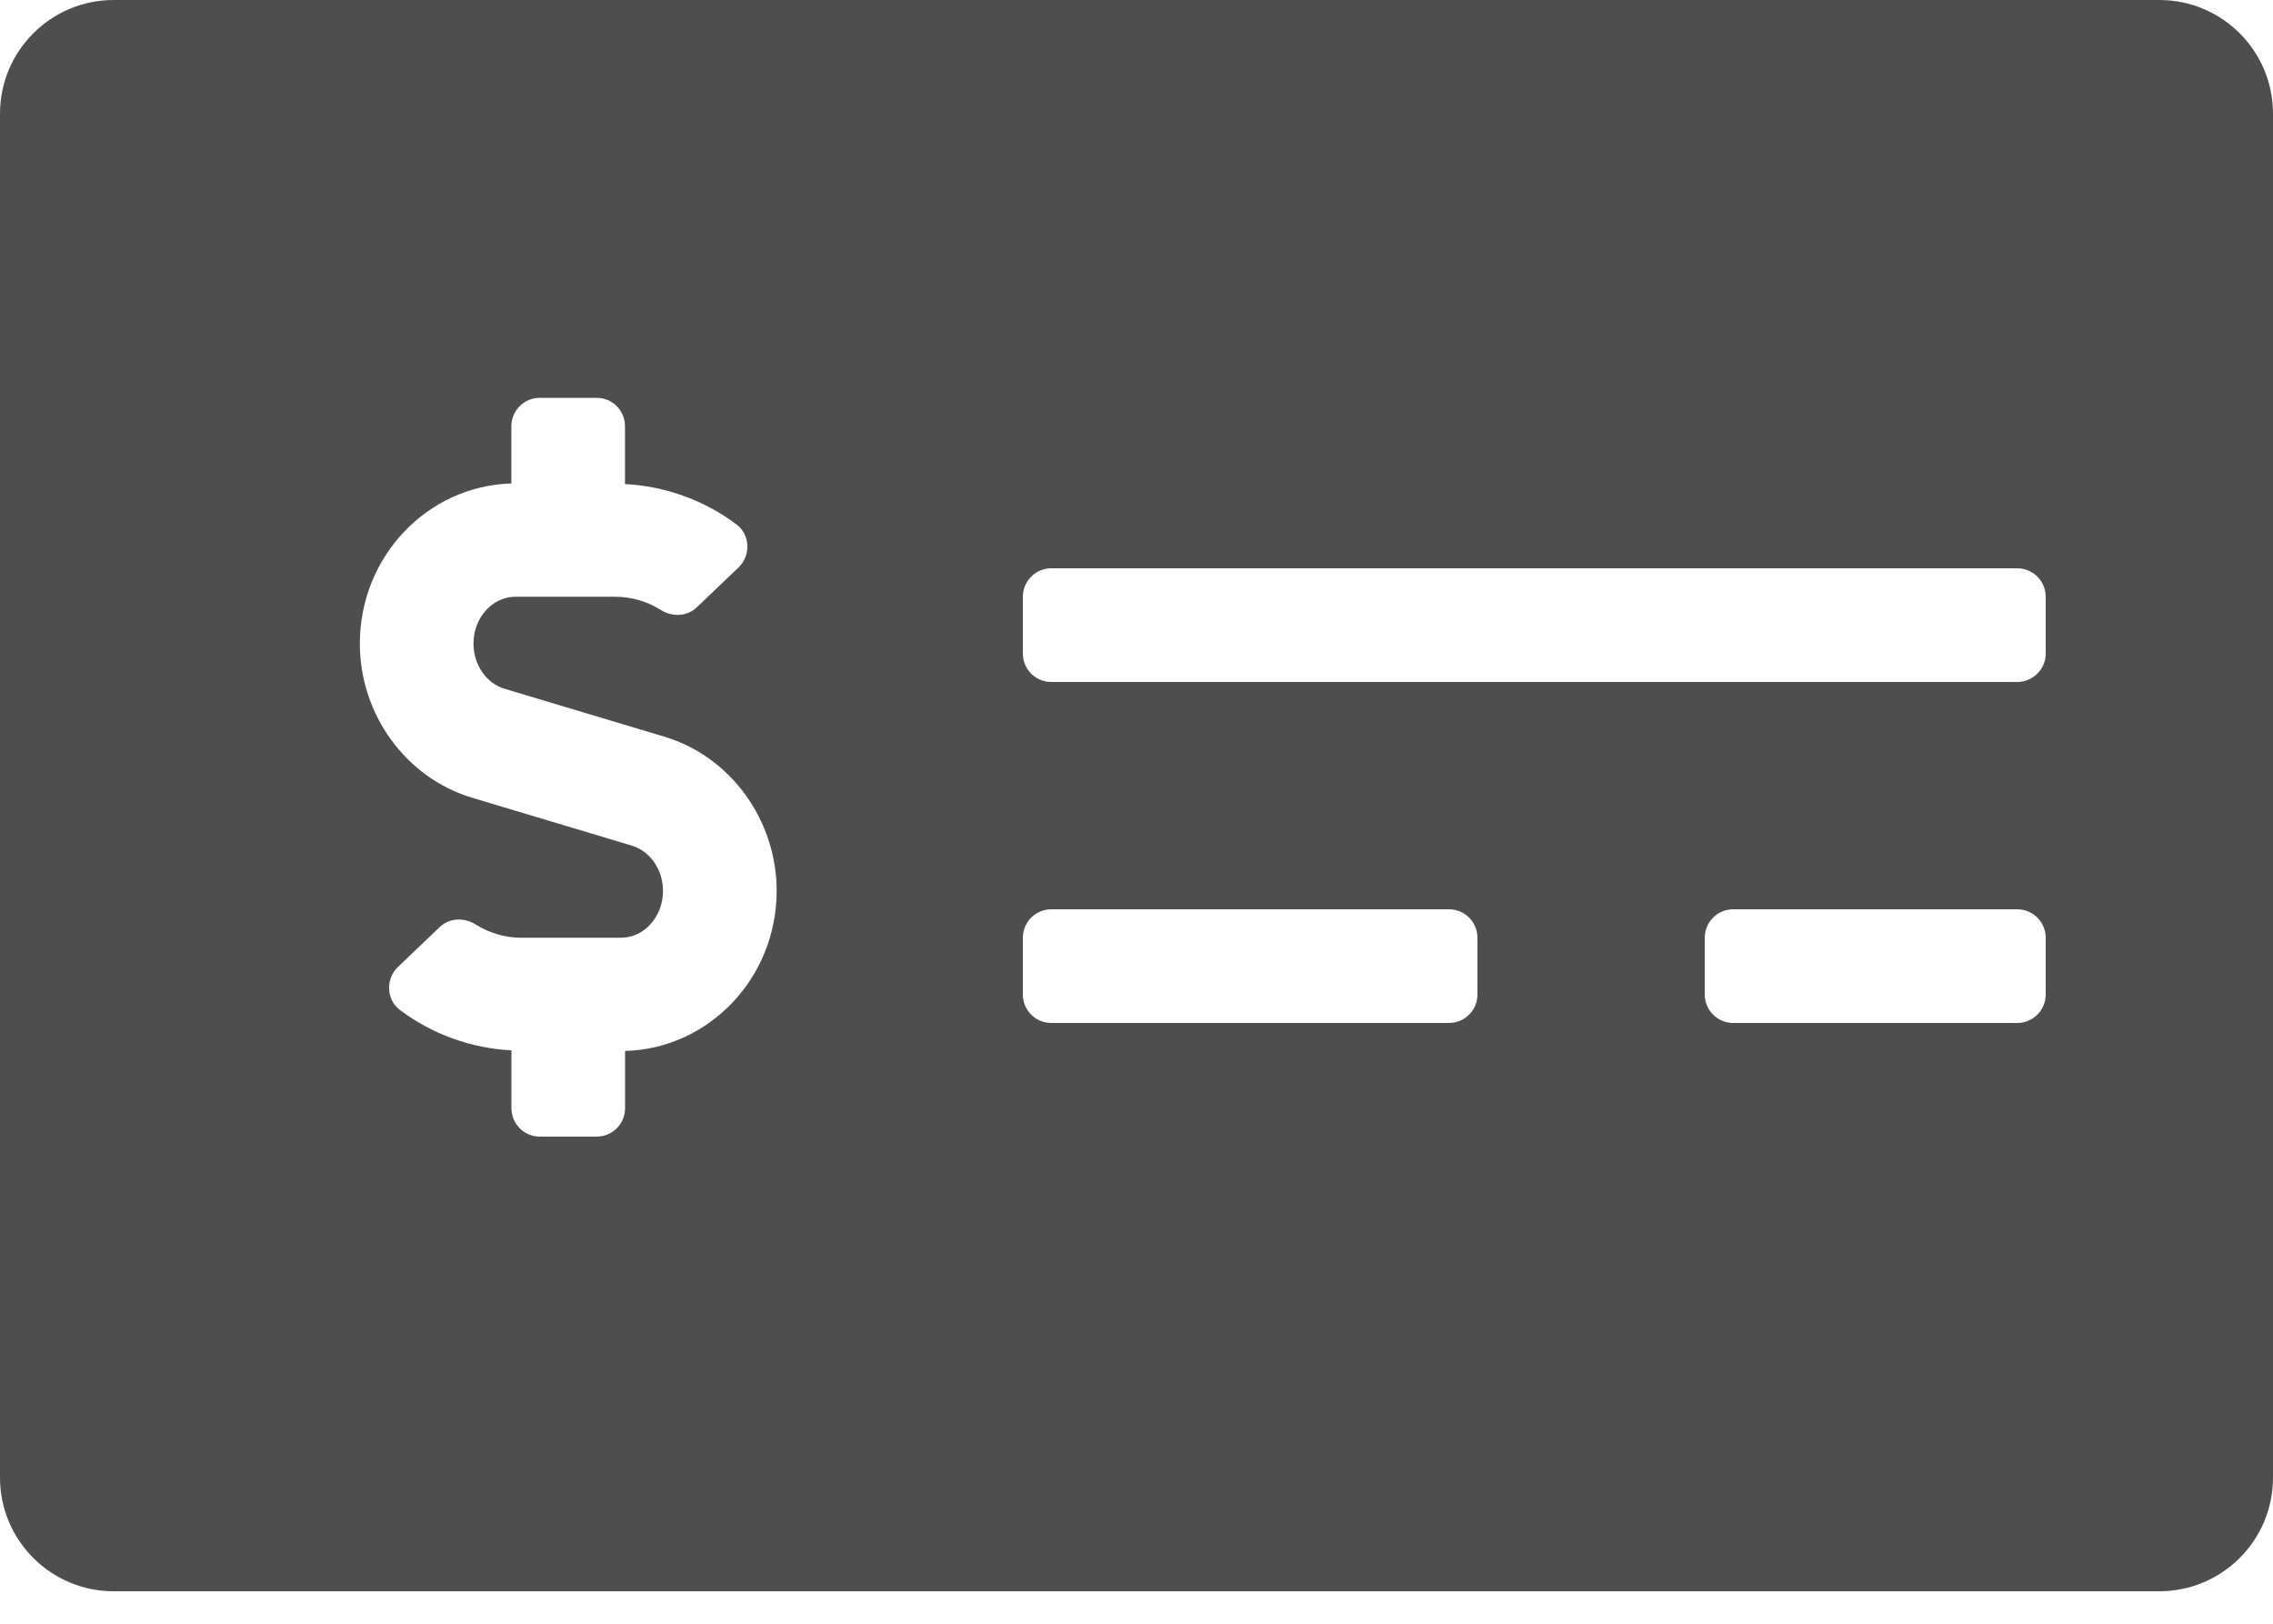 <svg width="35" height="25" viewBox="0 0 35 25" fill="none" xmlns="http://www.w3.org/2000/svg">
<path d="M33.25 0H1.75C0.784 0 0 0.784 0 1.75V22.75C0 23.716 0.784 24.5 1.75 24.5H33.25C34.216 24.5 35 23.716 35 22.75V1.75C35 0.784 34.216 0 33.25 0ZM9.625 16.181V17.062C9.625 17.304 9.429 17.5 9.188 17.5H8.312C8.071 17.5 7.875 17.304 7.875 17.062V16.172C7.258 16.14 6.657 15.925 6.159 15.551C5.946 15.391 5.935 15.071 6.128 14.887L6.771 14.274C6.922 14.13 7.148 14.123 7.325 14.234C7.536 14.366 7.777 14.438 8.026 14.438H9.563C9.919 14.438 10.209 14.114 10.209 13.716C10.209 13.391 10.011 13.104 9.729 13.02L7.268 12.282C6.251 11.977 5.541 11.001 5.541 9.909C5.541 8.568 6.583 7.479 7.874 7.444V6.562C7.874 6.321 8.07 6.125 8.312 6.125H9.187C9.429 6.125 9.624 6.321 9.624 6.562V7.453C10.242 7.485 10.842 7.7 11.34 8.074C11.553 8.234 11.564 8.554 11.371 8.738L10.729 9.351C10.577 9.495 10.352 9.502 10.175 9.391C9.963 9.258 9.723 9.188 9.474 9.188H7.936C7.581 9.188 7.291 9.511 7.291 9.909C7.291 10.234 7.488 10.521 7.771 10.605L10.232 11.343C11.248 11.648 11.959 12.624 11.959 13.716C11.959 15.058 10.917 16.146 9.625 16.181ZM22.75 15.312C22.75 15.554 22.554 15.75 22.312 15.75H16.188C15.946 15.75 15.75 15.554 15.75 15.312V14.438C15.75 14.196 15.946 14 16.188 14H22.312C22.554 14 22.75 14.196 22.75 14.438V15.312ZM31.5 15.312C31.5 15.554 31.304 15.75 31.062 15.75H26.688C26.446 15.75 26.25 15.554 26.25 15.312V14.438C26.25 14.196 26.446 14 26.688 14H31.062C31.304 14 31.5 14.196 31.5 14.438V15.312ZM31.5 10.062C31.5 10.304 31.304 10.5 31.062 10.5H16.188C15.946 10.5 15.75 10.304 15.75 10.062V9.188C15.75 8.946 15.946 8.75 16.188 8.75H31.062C31.304 8.75 31.5 8.946 31.5 9.188V10.062Z" fill="black" fill-opacity="0.694"/>
</svg>
